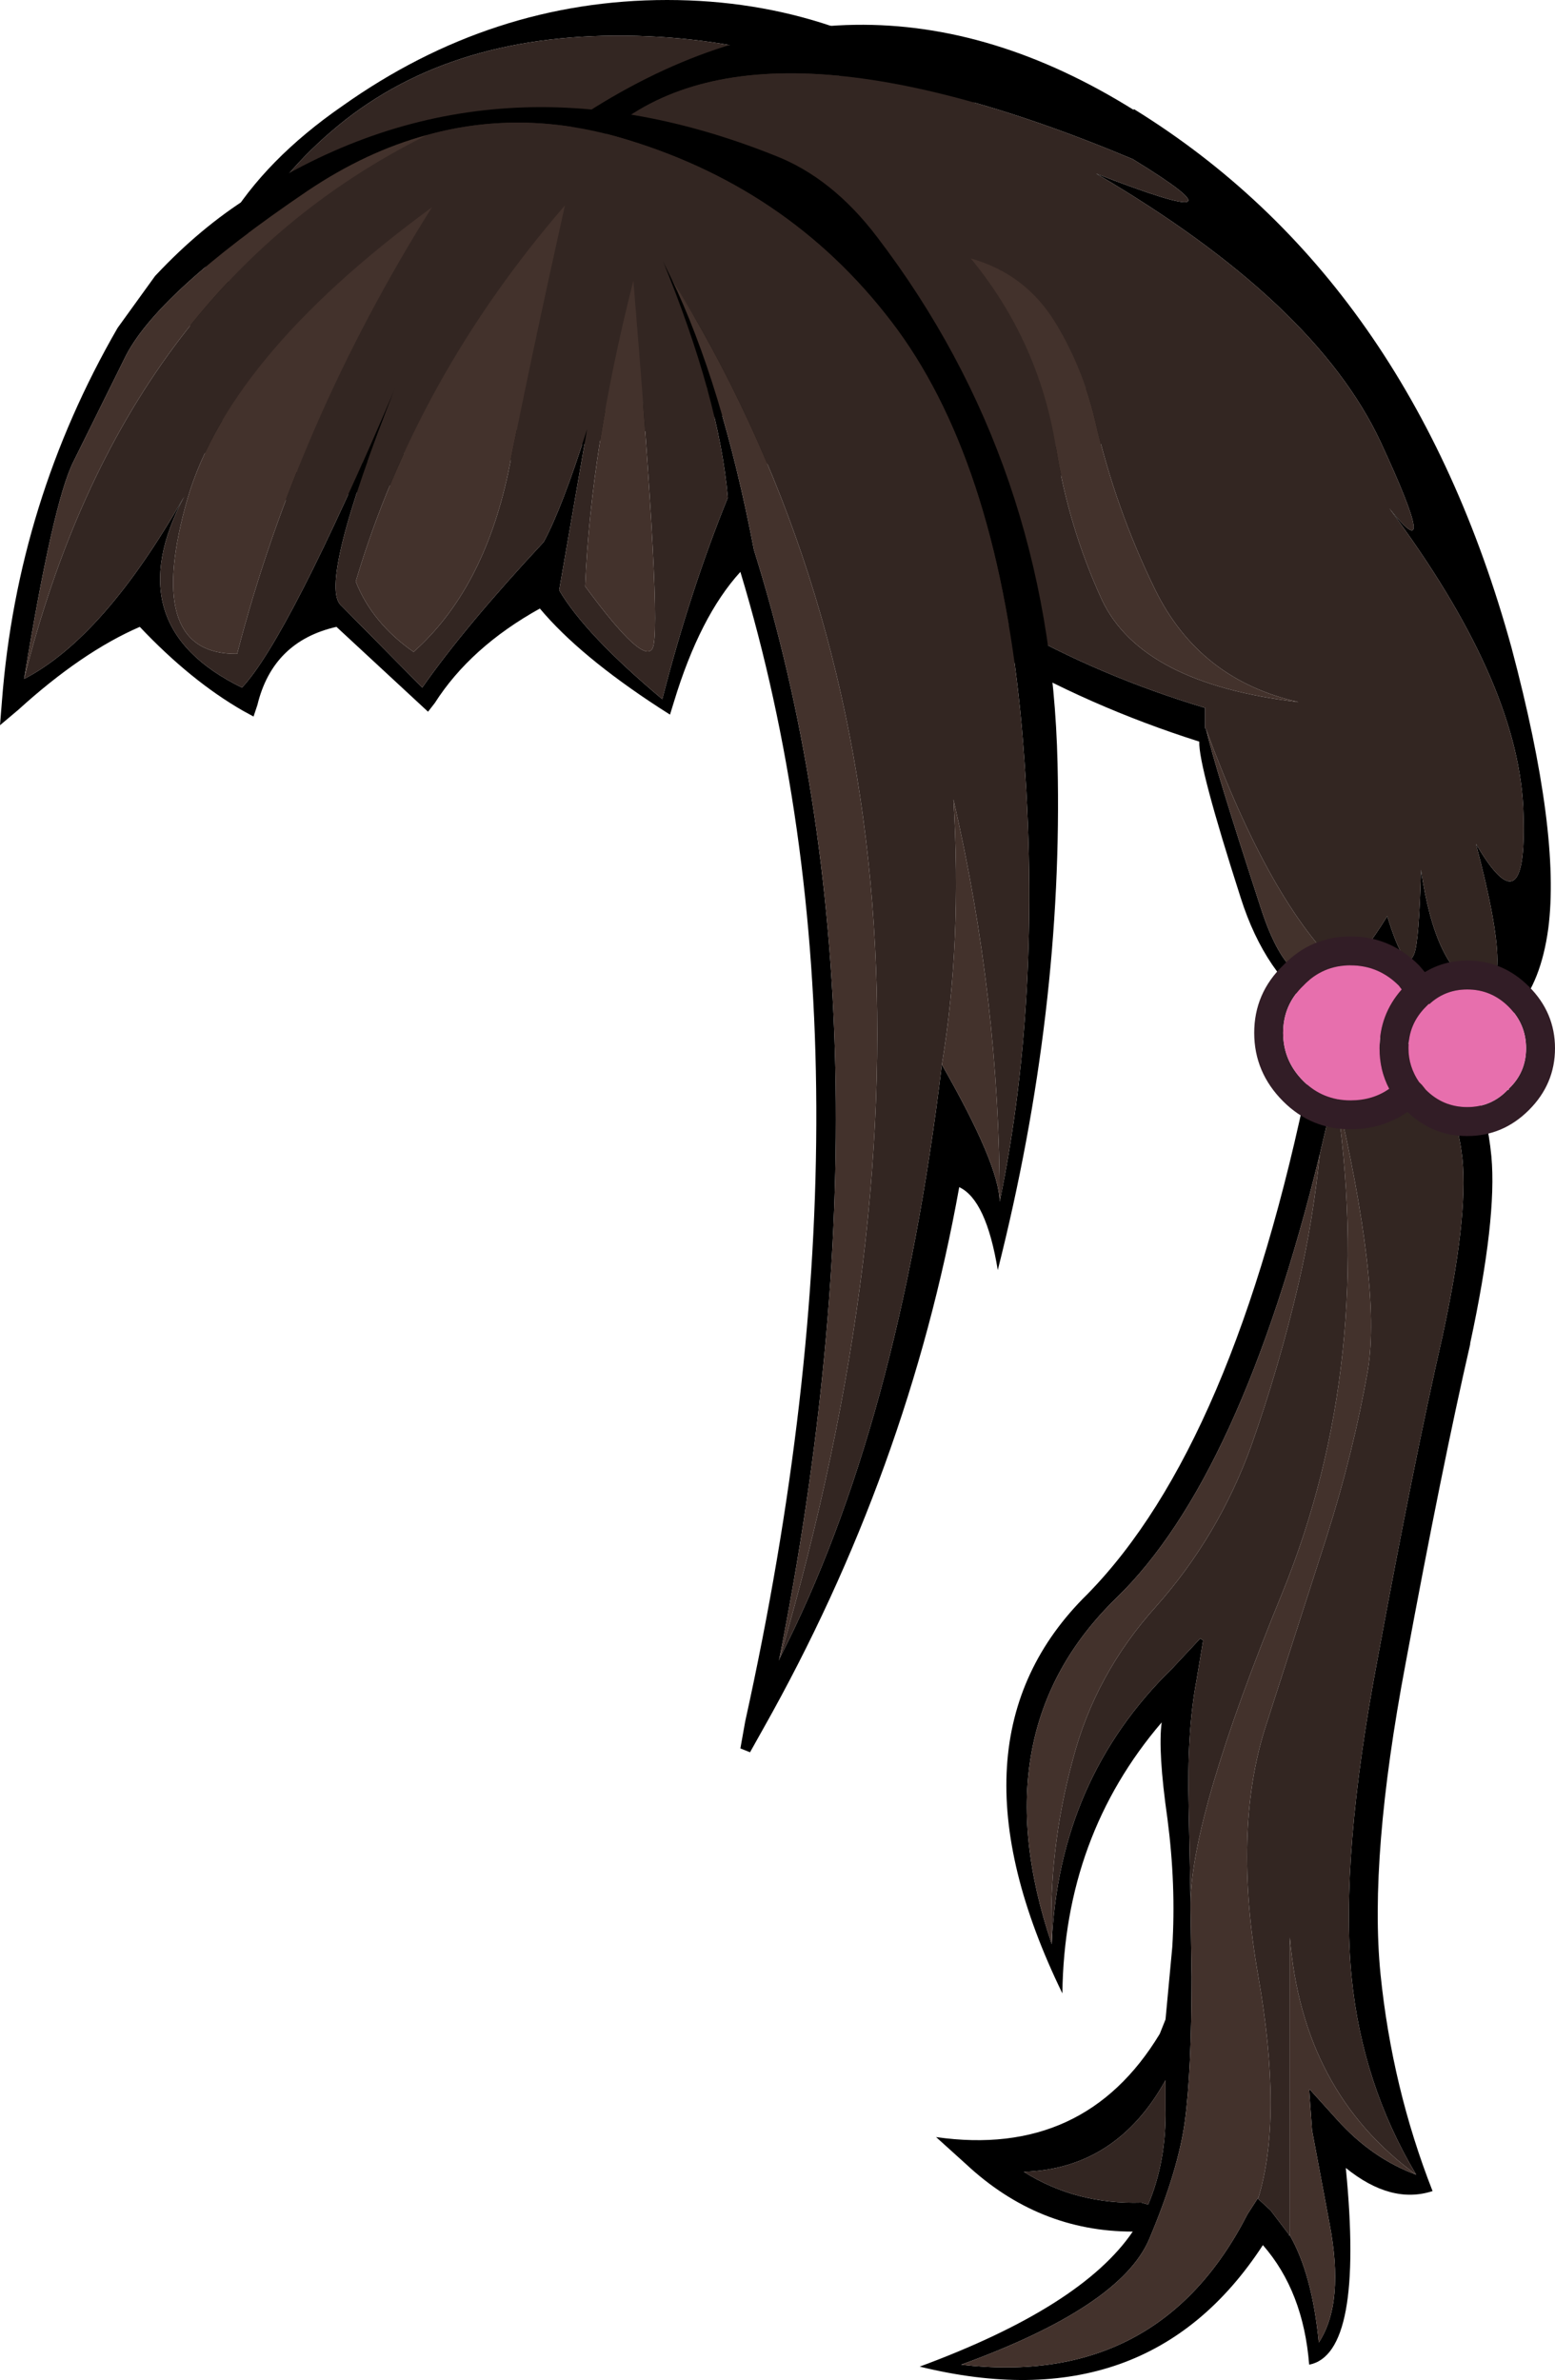 <?xml version="1.0" encoding="UTF-8" standalone="no"?>
<svg xmlns:ffdec="https://www.free-decompiler.com/flash" xmlns:xlink="http://www.w3.org/1999/xlink" ffdec:objectType="shape" height="123.4px" width="80.65px" xmlns="http://www.w3.org/2000/svg">
  <g transform="matrix(1.0, 0.0, 0.0, 1.0, 23.35, -7.6)">
    <path d="M31.8 30.6 Q33.0 29.7 33.0 26.5 33.0 19.35 25.7 14.45 18.45 9.55 9.1 9.45 -0.3 9.35 -6.15 14.4 -12.0 19.4 -12.15 26.5 L-12.15 26.55 Q-12.2 29.85 -10.7 31.2 -9.1 32.45 -5.9 31.85 L11.2 28.2 Q21.35 25.9 27.9 29.7 30.5 31.25 31.8 30.6 M34.5 26.5 Q34.5 30.8 32.6 31.85 30.75 33.1 27.15 31.0 21.05 27.5 11.55 29.65 L-5.6 33.3 Q-9.7 34.1 -11.65 32.35 -13.75 30.65 -13.65 26.5 -13.55 18.6 -5.6 13.1 2.15 7.6 11.25 7.6 20.3 7.6 27.35 13.05 34.5 18.65 34.5 26.5" fill="#000000" fill-rule="evenodd" stroke="none"/>
    <path d="M31.8 30.6 Q30.5 31.25 27.9 29.7 21.35 25.9 11.2 28.2 L-5.9 31.85 Q-9.1 32.45 -10.7 31.2 -12.2 29.85 -12.15 26.55 L-12.15 26.5 Q-12.0 19.4 -6.15 14.4 -0.3 9.35 9.1 9.45 18.45 9.55 25.7 14.45 33.0 19.35 33.0 26.5 33.0 29.7 31.8 30.6" fill="#332622" fill-rule="evenodd" stroke="none"/>
    <path d="M31.2 108.4 Q31.55 99.85 37.45 94.1 L38.9 92.55 39.05 92.65 38.7 94.75 Q38.2 97.4 38.3 101.3 L38.4 106.25 38.4 106.65 38.45 110.1 Q38.45 115.0 38.1 117.6 37.75 120.15 36.25 123.7 34.75 127.2 26.5 130.2 36.75 131.4 41.35 122.4 L41.9 121.55 41.9 121.6 42.55 122.2 43.5 123.45 43.5 123.5 43.55 123.5 Q44.7 125.5 45.05 129.05 46.4 127.0 45.6 122.85 L44.7 118.05 44.55 115.95 44.6 115.95 46.0 117.5 Q47.8 119.5 50.1 120.35 47.3 115.65 46.75 110.1 46.15 103.9 48.1 93.6 50.0 83.3 51.45 76.95 52.8 70.75 52.5 67.7 52.15 64.45 50.55 63.55 48.85 62.75 45.9 64.05 L45.1 67.45 Q41.0 84.2 34.55 90.45 27.45 97.35 31.2 108.4 M44.6 63.0 L44.95 62.85 Q49.0 60.95 51.25 62.2 53.6 63.3 54.0 67.55 54.3 70.75 52.9 77.25 L52.9 77.3 Q51.45 83.6 49.55 93.85 47.65 103.9 48.25 109.95 48.85 115.85 50.95 121.2 48.8 121.9 46.45 120.0 47.4 129.65 44.55 130.2 44.25 126.4 42.15 124.0 36.15 133.2 24.35 130.3 32.75 127.2 35.4 123.3 30.5 123.3 26.75 119.8 L25.2 118.4 Q32.9 119.5 36.8 113.05 L37.1 112.3 37.45 108.55 Q37.65 105.35 37.2 101.9 36.7 98.4 36.9 96.9 31.85 102.8 31.75 110.95 25.35 97.8 33.05 90.25 40.65 82.5 44.55 63.35 L44.6 63.0 M36.2 121.9 Q37.15 119.65 37.1 116.9 L37.1 115.45 Q34.55 120.05 29.75 120.2 32.45 121.9 35.85 121.8 L36.2 121.9" fill="#000000" fill-rule="evenodd" stroke="none"/>
    <path d="M38.4 106.25 L38.3 101.3 Q38.2 97.4 38.7 94.75 L39.05 92.65 38.9 92.55 37.45 94.1 Q31.55 99.85 31.2 108.4 31.0 103.55 32.3 98.8 33.45 94.4 36.6 90.9 39.85 87.25 41.55 82.55 43.0 78.45 44.0 74.15 44.75 70.9 45.1 67.45 L45.9 64.05 Q48.85 62.75 50.55 63.55 52.15 64.45 52.5 67.7 52.8 70.75 51.45 76.95 50.0 83.3 48.1 93.6 46.15 103.9 46.75 110.1 47.3 115.65 50.1 120.35 44.2 116.05 43.55 108.05 L43.55 123.5 43.5 123.5 43.5 123.45 42.55 122.2 41.9 121.6 Q43.2 117.4 41.9 110.0 40.6 102.55 42.25 97.25 L45.45 87.3 Q46.85 82.9 47.6 78.6 48.3 74.25 45.9 64.05 48.05 78.2 43.15 90.2 38.45 101.65 38.4 106.25 M36.2 121.9 L35.85 121.8 Q32.45 121.9 29.75 120.2 34.55 120.05 37.1 115.45 L37.1 116.9 Q37.15 119.65 36.2 121.9" fill="#332622" fill-rule="evenodd" stroke="none"/>
    <path d="M31.2 108.4 Q27.45 97.35 34.55 90.45 41.0 84.2 45.1 67.45 44.75 70.9 44.0 74.15 43.0 78.45 41.55 82.55 39.85 87.25 36.6 90.9 33.45 94.4 32.3 98.8 31.0 103.55 31.2 108.4 M50.1 120.35 Q47.8 119.5 46.0 117.5 L44.6 115.95 44.55 115.95 44.7 118.05 45.6 122.85 Q46.4 127.0 45.05 129.05 44.7 125.5 43.55 123.5 L43.55 108.05 Q44.2 116.05 50.1 120.35 M41.9 121.6 L41.9 121.55 41.35 122.4 Q36.75 131.4 26.5 130.2 34.75 127.2 36.25 123.7 37.75 120.15 38.1 117.6 38.45 115.0 38.45 110.1 L38.4 106.65 38.4 106.25 Q38.45 101.65 43.15 90.2 48.05 78.2 45.9 64.05 48.3 74.25 47.6 78.6 46.85 82.9 45.45 87.3 L42.25 97.25 Q40.6 102.55 41.9 110.0 43.2 117.4 41.9 121.6" fill="#43322c" fill-rule="evenodd" stroke="none"/>
    <path d="M46.3 57.95 Q47.35 57.15 48.6 55.1 49.55 58.2 50.0 57.05 50.25 56.4 50.35 52.7 51.1 57.85 53.25 58.75 55.4 59.65 53.2 51.35 55.95 56.05 55.65 49.4 55.3 42.8 48.7 33.95 51.45 37.4 48.25 30.5 44.85 23.25 33.5 16.6 42.0 19.9 35.4 15.85 15.75 7.6 7.95 14.65 17.3 37.75 39.15 44.3 L39.15 45.35 39.2 45.4 Q39.65 47.35 42.05 54.7 43.7 59.8 46.3 57.95 M35.45 13.3 L35.45 13.25 Q49.8 22.1 55.05 41.2 57.6 50.8 56.95 55.75 56.2 61.25 51.85 61.55 L51.8 61.55 Q43.55 62.15 41.0 54.15 38.8 47.3 38.85 46.05 15.85 38.75 6.3 14.65 L6.3 14.05 6.6 13.75 Q20.95 4.25 35.45 13.3" fill="#000000" fill-rule="evenodd" stroke="none"/>
    <path d="M39.2 45.4 L39.15 45.35 39.15 44.3 Q17.3 37.75 7.95 14.65 15.75 7.6 35.4 15.85 42.0 19.9 33.5 16.6 44.85 23.25 48.25 30.5 51.45 37.4 48.7 33.95 55.3 42.8 55.65 49.4 55.95 56.05 53.2 51.35 55.4 59.65 53.25 58.75 51.1 57.85 50.35 52.7 50.25 56.4 50.0 57.05 49.55 58.2 48.6 55.1 47.35 57.15 46.3 57.95 42.55 54.5 39.2 45.4 M27.0 21.0 Q30.5 25.25 31.4 30.7 32.05 34.9 33.8 38.7 35.85 43.05 44.0 44.0 38.85 42.85 36.55 38.15 34.5 33.95 33.45 29.4 32.8 26.65 31.4 24.35 29.85 21.8 27.0 21.0" fill="#332622" fill-rule="evenodd" stroke="none"/>
    <path d="M46.3 57.95 Q43.7 59.8 42.05 54.7 39.65 47.35 39.2 45.4 42.55 54.5 46.3 57.95 M27.0 21.0 Q29.85 21.8 31.4 24.35 32.8 26.65 33.45 29.4 34.5 33.95 36.55 38.15 38.85 42.85 44.0 44.0 35.85 43.05 33.8 38.7 32.05 34.9 31.4 30.7 30.5 25.25 27.0 21.0" fill="#43322c" fill-rule="evenodd" stroke="none"/>
    <path d="M52.75 58.9 Q51.65 58.9 50.85 59.6 L50.8 59.65 50.75 59.65 50.6 59.8 Q49.7 60.7 49.7 61.95 49.7 62.9 50.25 63.7 L50.4 63.85 50.6 64.1 Q51.5 65.0 52.75 65.0 54.0 65.0 54.85 64.1 L54.9 64.1 54.9 64.05 Q55.8 63.2 55.8 61.95 55.8 60.7 54.9 59.8 54.0 58.9 52.75 58.9 M52.75 57.4 Q54.6 57.4 55.95 58.75 57.3 60.1 57.3 61.95 57.3 63.8 55.95 65.15 54.6 66.5 52.75 66.5 50.95 66.5 49.65 65.25 48.35 66.15 46.7 66.15 44.65 66.15 43.2 64.7 41.7 63.2 41.7 61.15 41.7 59.1 43.2 57.65 44.65 56.15 46.7 56.15 48.75 56.15 50.25 57.65 L50.55 58.0 Q51.55 57.4 52.75 57.4 M44.25 58.7 Q43.2 59.7 43.2 61.15 43.2 62.6 44.25 63.65 45.25 64.65 46.7 64.65 47.85 64.65 48.7 64.05 48.2 63.1 48.2 61.95 48.2 60.2 49.35 58.9 L49.2 58.7 Q48.15 57.65 46.7 57.65 45.25 57.65 44.25 58.7" fill="#321d26" fill-rule="evenodd" stroke="none"/>
    <path d="M52.75 58.9 Q54.0 58.9 54.9 59.8 55.8 60.7 55.8 61.95 55.8 63.2 54.9 64.05 L54.9 64.1 54.85 64.1 Q54.0 65.0 52.75 65.0 51.5 65.0 50.6 64.1 L50.4 63.85 50.25 63.7 Q49.7 62.9 49.7 61.95 49.7 60.7 50.6 59.8 L50.75 59.65 50.8 59.65 50.85 59.6 Q51.65 58.9 52.75 58.9 M44.25 58.7 Q45.25 57.65 46.7 57.65 48.15 57.65 49.2 58.7 L49.35 58.9 Q48.2 60.2 48.2 61.95 48.2 63.1 48.7 64.05 47.85 64.65 46.7 64.65 45.25 64.65 44.25 63.65 43.2 62.6 43.2 61.15 43.2 59.7 44.25 58.7" fill="#e76fad" fill-rule="evenodd" stroke="none"/>
    <path d="M-22.1 42.8 Q-17.95 40.65 -13.8 33.35 -17.35 40.05 -10.8 43.25 -8.4 40.7 -2.85 27.7 -6.9 37.95 -5.65 39.0 L-1.45 43.25 Q0.75 40.1 4.85 35.7 5.8 33.95 7.1 29.85 L5.65 38.2 Q7.0 40.5 11.0 43.85 12.45 38.2 14.4 33.4 13.95 28.25 11.0 21.05 L11.45 22.0 Q14.1 27.5 15.75 36.1 23.55 61.0 17.05 93.7 L17.1 93.55 Q23.25 81.55 25.5 62.8 28.45 67.95 28.5 69.9 30.8 58.75 29.65 45.35 28.45 31.9 23.2 24.7 17.9 17.5 9.2 14.85 3.85 13.2 -1.2 14.6 -4.35 15.45 -7.4 17.5 -15.3 22.85 -16.9 26.2 L-19.55 31.55 Q-20.6 33.65 -22.1 42.8 M15.05 37.25 Q12.95 39.55 11.6 44.0 L11.4 44.65 10.85 44.3 Q6.7 41.6 4.65 39.15 1.05 41.15 -0.8 44.05 L-1.15 44.5 -5.9 40.1 Q-9.2 40.85 -10.0 44.15 L-10.2 44.75 -10.75 44.45 Q-13.45 42.9 -16.1 40.1 -19.1 41.4 -22.4 44.4 L-23.35 45.2 -23.25 43.95 Q-22.45 33.6 -17.25 24.6 L-15.3 21.9 -15.25 21.85 Q-12.95 19.4 -10.4 17.8 2.0 9.75 16.8 15.65 19.8 16.8 22.15 19.9 31.15 31.7 31.5 47.2 31.8 60.0 28.4 73.45 27.8 69.8 26.4 69.15 23.75 83.9 16.25 97.2 L15.55 98.45 15.05 98.25 15.3 96.85 Q22.8 62.9 15.05 37.25" fill="#000000" fill-rule="evenodd" stroke="none"/>
    <path d="M11.45 22.0 L11.0 21.05 Q13.95 28.25 14.4 33.4 12.45 38.2 11.0 43.85 7.0 40.5 5.65 38.2 L7.1 29.85 Q5.8 33.95 4.85 35.7 0.75 40.1 -1.45 43.25 L-5.65 39.0 Q-6.9 37.95 -2.85 27.7 -8.4 40.7 -10.8 43.25 -17.35 40.05 -13.8 33.35 -17.95 40.65 -22.1 42.8 -17.0 22.45 -1.2 14.6 3.85 13.2 9.2 14.85 17.9 17.5 23.2 24.7 28.45 31.9 29.65 45.35 30.8 58.75 28.5 69.9 28.5 59.45 26.1 49.05 26.55 56.45 25.5 62.8 23.25 81.55 17.1 93.55 29.5 51.05 11.45 22.0 M10.5 41.2 Q11.0 40.2 9.5 22.15 7.3 30.8 7.0 38.0 10.05 42.15 10.5 41.2 M5.95 18.25 Q-1.75 27.15 -4.9 37.75 -4.05 39.9 -1.9 41.4 1.7 38.2 3.0 32.15 4.2 26.1 5.95 18.25 M-11.05 41.5 Q-7.95 29.5 -0.95 18.35 -11.75 26.25 -13.75 33.9 -15.8 41.55 -11.05 41.5" fill="#332622" fill-rule="evenodd" stroke="none"/>
    <path d="M-22.1 42.8 Q-20.6 33.65 -19.55 31.55 L-16.9 26.2 Q-15.3 22.85 -7.4 17.5 -4.35 15.45 -1.2 14.6 -17.0 22.45 -22.1 42.8 M28.5 69.9 Q28.45 67.95 25.5 62.8 26.55 56.45 26.1 49.05 28.5 59.45 28.5 69.9 M17.1 93.55 L17.05 93.7 Q23.55 61.0 15.75 36.1 14.1 27.5 11.45 22.0 29.5 51.05 17.1 93.55 M-11.05 41.5 Q-15.8 41.55 -13.75 33.9 -11.75 26.25 -0.95 18.35 -7.95 29.5 -11.05 41.5 M5.95 18.25 Q4.2 26.1 3.0 32.15 1.7 38.2 -1.9 41.4 -4.05 39.9 -4.9 37.75 -1.75 27.15 5.95 18.25 M10.5 41.2 Q10.05 42.15 7.0 38.0 7.3 30.8 9.5 22.15 11.0 40.2 10.5 41.2" fill="#43322c" fill-rule="evenodd" stroke="none"/>
  </g>
</svg>
